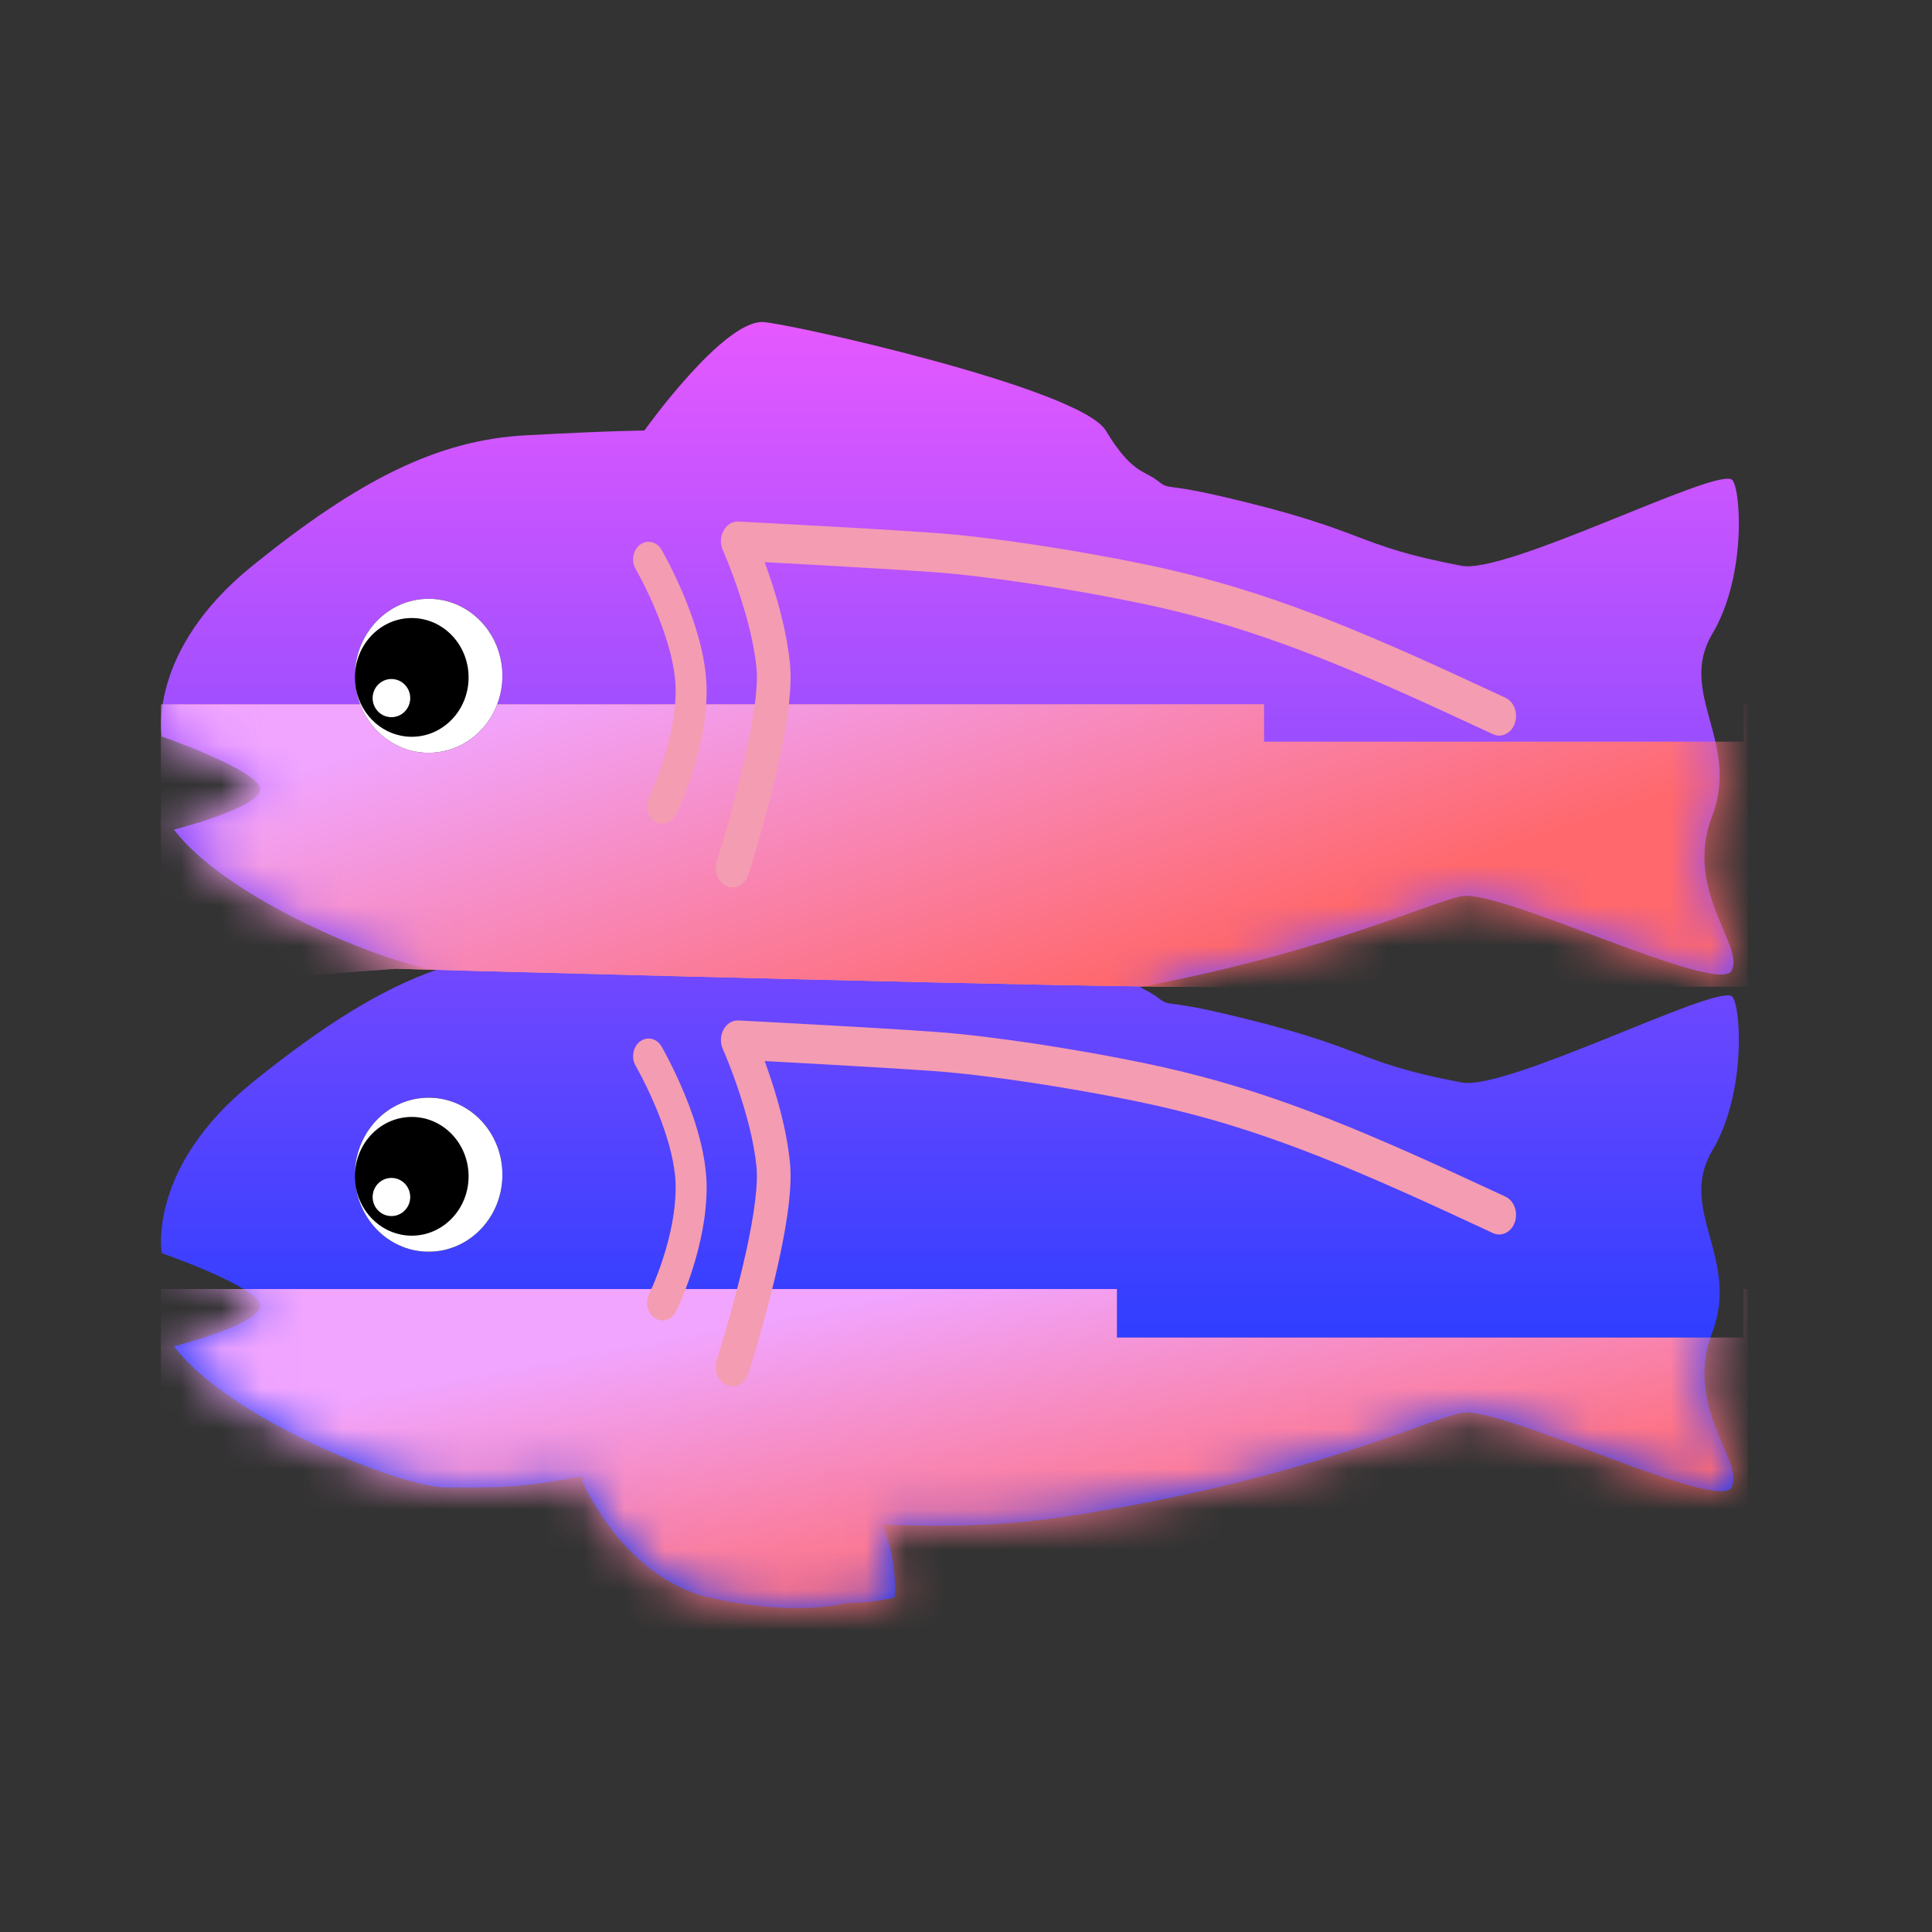 <?xml version="1.0" encoding="UTF-8"?>
<svg width="48px" height="48px" viewBox="0 0 48 48" version="1.1" xmlns="http://www.w3.org/2000/svg" xmlns:xlink="http://www.w3.org/1999/xlink" style="background: #FFD1C7;">
    <rect x="0" y="0" width="48" height="48" fill="#333333" stroke="none"/>
    <!-- Generator: Sketch 42 (36781) - http://www.bohemiancoding.com/sketch -->
    <title>defaultAvatar</title>
    <desc>Created with Sketch.</desc>
    <defs>
        <linearGradient x1="50%" y1="0%" x2="50%" y2="99.121%" id="linearGradient-1">
            <stop stop-color="#E659FF" offset="0%"></stop>
            <stop stop-color="#0037FF" offset="100%"></stop>
        </linearGradient>
        <path d="M17.916,29.87 C18.322,30.803 18.225,31.686 18.225,31.686 C18.225,31.686 17.808,31.817 17.022,31.828 C16.73,31.899 15.565,32.121 13.676,31.704 C11.476,31.219 10.458,28.777 10.458,28.777 C10.458,28.777 10.48,28.754 10.522,28.717 C10.398,28.693 10.326,28.686 10.312,28.698 C8.892,28.986 8.15,28.954 7.068,28.954 C5.986,28.954 1.703,27.262 0.323,25.449 C0.323,25.449 2.465,24.904 2.465,24.444 C2.465,23.984 0.018,23.134 0.018,23.134 C0.018,23.134 -0.353,21.012 2.271,18.894 C3.991,17.504 5.427,16.594 6.834,16.098 C5.471,15.909 1.618,14.314 0.323,12.612 C0.323,12.612 2.465,12.068 2.465,11.608 C2.465,11.148 0.018,10.298 0.018,10.298 C0.018,10.298 -0.353,8.176 2.271,6.057 C4.894,3.938 6.857,2.932 9.063,2.815 C11.269,2.697 12.009,2.697 12.009,2.697 C12.009,2.697 13.93,5.92522748e-17 14.939,0 C15.443,0 22.833,1.634 23.473,2.697 C24.113,3.761 24.425,3.683 24.752,3.938 C25.079,4.193 24.873,3.989 26.355,4.334 C30.063,5.195 29.557,5.534 32.312,6.057 C33.427,6.269 38.537,3.657 39.019,3.911 C39.243,4.029 39.419,6.275 38.542,7.748 C37.665,9.221 39.246,10.437 38.536,12.282 C37.826,14.126 39.35,15.492 39.019,16.117 C38.688,16.741 33.263,14.073 32.312,14.266 C31.462,14.439 29.046,15.62 24.328,16.524 C24.483,16.62 24.616,16.669 24.752,16.775 C25.079,17.03 24.873,16.826 26.355,17.17 C30.063,18.032 29.557,18.37 32.312,18.894 C33.427,19.105 38.537,16.494 39.019,16.747 C39.243,16.865 39.419,19.112 38.542,20.585 C37.665,22.057 39.246,23.274 38.536,25.118 C37.826,26.963 39.35,28.329 39.019,28.954 C38.688,29.578 33.263,26.91 32.312,27.103 C31.362,27.296 28.458,28.748 22.572,29.665 C21.004,29.909 19.411,29.946 17.916,29.87 Z" id="path-2"></path>
        <linearGradient x1="1.709%" y1="35.759%" x2="73.148%" y2="74.171%" id="linearGradient-4">
            <stop stop-color="#F1A5FF" offset="0%"></stop>
            <stop stop-color="#FF686C" offset="100%"></stop>
        </linearGradient>
        <path d="M27.4,9.502 L0,9.502 L0,16.505 L5.817,16.068 C5.817,16.068 19.172,16.439 24.286,16.505 C29.401,16.572 39.418,16.505 39.418,16.505 L39.418,9.502 L39.322,9.502 L39.322,10.43 L27.4,10.43 L27.4,9.502 Z" id="path-5"></path>
        <linearGradient x1="26.384%" y1="17.53%" x2="73.148%" y2="74.171%" id="linearGradient-6">
            <stop stop-color="#F1A5FF" offset="0%"></stop>
            <stop stop-color="#FF686C" offset="100%"></stop>
        </linearGradient>
        <path d="M23.747,24.027 L0,24.027 L0,33.119 L39.418,33.119 L39.418,24.027 L39.322,24.027 L39.322,25.233 L23.747,25.233 L23.747,24.027 Z" id="path-7"></path>
    </defs>
    <g id="🎏-logos" stroke="none" stroke-width="1" fill="none" fill-rule="evenodd">
        <g id="defaultAvatar">
            <g id="fish-copy-9" transform="translate(4, 8)">
                <g id="body">
                    <mask id="mask-3" fill="white">
                        <use xlink:href="#path-2"></use>
                    </mask>
                    <use id="Combined-Shape" fill="url(#linearGradient-1)" xlink:href="#path-2"></use>
                    <g id="Combined-Shape" mask="url(#mask-3)">
                        <use fill="#FF9A7B" xlink:href="#path-5"></use>
                        <use fill="url(#linearGradient-4)" xlink:href="#path-5"></use>
                    </g>
                    <g id="Combined-Shape-Copy" mask="url(#mask-3)">
                        <use fill="#FF9A7B" xlink:href="#path-7"></use>
                        <use fill="url(#linearGradient-6)" xlink:href="#path-7"></use>
                    </g>
                    <path d="M15.205,18.373 C15.875,18.409 16.545,18.446 17.17,18.483 C17.389,18.495 17.598,18.508 17.797,18.52 C18.363,18.554 18.837,18.584 19.201,18.61 C20.571,18.709 22.682,19.039 24.295,19.374 C26.767,19.888 28.785,20.647 31.99,22.125 C32.234,22.238 33.074,22.627 33.093,22.636 C33.308,22.735 33.551,22.613 33.636,22.363 C33.722,22.113 33.617,21.829 33.402,21.73 C33.383,21.721 32.543,21.332 32.298,21.219 C29.046,19.719 26.982,18.943 24.442,18.415 C22.8,18.074 20.659,17.74 19.253,17.638 C18.885,17.611 18.408,17.581 17.841,17.546 C17.641,17.534 17.431,17.522 17.212,17.509 C16.586,17.473 15.914,17.436 15.243,17.4 C15.008,17.387 14.79,17.376 14.595,17.366 C14.526,17.362 14.465,17.359 14.413,17.356 C14.36,17.353 14.36,17.353 14.348,17.353 C14.027,17.336 13.81,17.732 13.959,18.065 C13.965,18.078 13.977,18.105 13.994,18.145 C14.023,18.215 14.056,18.295 14.092,18.384 C14.194,18.641 14.296,18.921 14.391,19.214 C14.542,19.678 14.66,20.13 14.733,20.548 C14.761,20.705 14.782,20.855 14.796,20.998 C14.836,21.412 14.746,22.127 14.551,23.032 C14.482,23.351 14.401,23.688 14.311,24.035 C14.201,24.461 14.083,24.881 13.965,25.277 C13.924,25.416 13.886,25.541 13.851,25.651 C13.839,25.69 13.829,25.723 13.82,25.752 C13.814,25.769 13.811,25.78 13.809,25.785 C13.728,26.037 13.837,26.318 14.053,26.413 C14.27,26.508 14.511,26.38 14.592,26.128 C14.594,26.121 14.598,26.109 14.604,26.09 C14.614,26.06 14.625,26.024 14.638,25.984 C14.673,25.87 14.713,25.74 14.756,25.597 C14.877,25.189 14.999,24.756 15.112,24.316 C15.206,23.955 15.29,23.604 15.362,23.269 C15.581,22.258 15.682,21.452 15.627,20.888 C15.61,20.715 15.585,20.537 15.553,20.353 C15.47,19.878 15.339,19.378 15.173,18.869 C15.117,18.695 15.058,18.526 14.999,18.362 C15.066,18.366 15.135,18.37 15.205,18.373 Z" id="Path-11-Copy-5" fill="#F49CB1" fill-rule="nonzero" mask="url(#mask-3)"></path>
                    <path d="M15.205,5.978 C15.875,6.014 16.545,6.051 17.17,6.088 C17.389,6.1 17.598,6.113 17.797,6.125 C18.363,6.159 18.837,6.189 19.201,6.215 C20.571,6.314 22.682,6.644 24.295,6.979 C26.767,7.493 28.785,8.252 31.99,9.73 C32.234,9.843 33.074,10.232 33.093,10.241 C33.308,10.34 33.551,10.218 33.636,9.968 C33.722,9.718 33.617,9.434 33.402,9.335 C33.383,9.326 32.543,8.937 32.298,8.824 C29.046,7.324 26.982,6.548 24.442,6.02 C22.8,5.679 20.659,5.345 19.253,5.243 C18.885,5.216 18.408,5.186 17.841,5.151 C17.641,5.139 17.431,5.127 17.212,5.114 C16.586,5.078 15.914,5.041 15.243,5.005 C15.008,4.992 14.79,4.981 14.595,4.971 C14.526,4.967 14.465,4.964 14.413,4.961 C14.36,4.958 14.36,4.958 14.348,4.958 C14.027,4.941 13.81,5.337 13.959,5.67 C13.965,5.683 13.977,5.71 13.994,5.75 C14.023,5.82 14.056,5.9 14.092,5.989 C14.194,6.246 14.296,6.526 14.391,6.819 C14.542,7.283 14.66,7.735 14.733,8.153 C14.761,8.31 14.782,8.46 14.796,8.603 C14.836,9.017 14.746,9.732 14.551,10.637 C14.482,10.956 14.401,11.293 14.311,11.64 C14.201,12.066 14.083,12.486 13.965,12.882 C13.924,13.021 13.886,13.146 13.851,13.256 C13.839,13.295 13.829,13.328 13.82,13.357 C13.814,13.374 13.811,13.385 13.809,13.39 C13.728,13.642 13.837,13.923 14.053,14.018 C14.27,14.113 14.511,13.985 14.592,13.733 C14.594,13.726 14.598,13.714 14.604,13.695 C14.614,13.665 14.625,13.629 14.638,13.589 C14.673,13.475 14.713,13.345 14.756,13.202 C14.877,12.794 14.999,12.361 15.112,11.921 C15.206,11.56 15.29,11.209 15.362,10.874 C15.581,9.863 15.682,9.057 15.627,8.493 C15.61,8.32 15.585,8.142 15.553,7.958 C15.47,7.483 15.339,6.983 15.173,6.474 C15.117,6.3 15.058,6.131 14.999,5.967 C15.066,5.971 15.135,5.975 15.205,5.978 Z" id="Path-11-Copy-8" fill="#F49CB1" fill-rule="nonzero" mask="url(#mask-3)"></path>
                    <path d="M11.793,6.139 C11.8,6.15 11.813,6.174 11.833,6.21 C11.867,6.272 11.906,6.344 11.947,6.424 C12.066,6.655 12.184,6.907 12.295,7.173 C12.486,7.631 12.632,8.077 12.714,8.488 C12.762,8.729 12.787,8.952 12.787,9.154 C12.787,9.724 12.663,10.349 12.456,10.977 C12.382,11.2 12.303,11.406 12.225,11.591 C12.198,11.655 12.173,11.711 12.15,11.759 C12.137,11.787 12.129,11.805 12.125,11.813 C12.021,12.023 12.086,12.289 12.271,12.408 C12.456,12.526 12.691,12.452 12.795,12.242 C12.821,12.189 12.864,12.097 12.918,11.971 C13.006,11.763 13.094,11.533 13.176,11.284 C13.413,10.566 13.556,9.843 13.556,9.154 C13.556,8.883 13.524,8.596 13.464,8.295 C13.368,7.814 13.204,7.31 12.99,6.798 C12.869,6.509 12.74,6.235 12.611,5.983 C12.533,5.831 12.471,5.72 12.435,5.657 C12.317,5.455 12.079,5.4 11.902,5.533 C11.725,5.666 11.676,5.937 11.793,6.139 Z" id="Path-11-Copy-4" fill="#F49CB1" fill-rule="nonzero" mask="url(#mask-3)"></path>
                    <path d="M11.793,18.48 C11.8,18.491 11.813,18.515 11.833,18.552 C11.867,18.613 11.906,18.685 11.947,18.766 C12.066,18.996 12.184,19.249 12.295,19.514 C12.486,19.972 12.632,20.419 12.714,20.829 C12.762,21.07 12.787,21.294 12.787,21.495 C12.787,22.065 12.663,22.69 12.456,23.318 C12.382,23.541 12.303,23.747 12.225,23.932 C12.198,23.996 12.173,24.053 12.15,24.101 C12.137,24.128 12.129,24.146 12.125,24.154 C12.021,24.364 12.086,24.631 12.271,24.749 C12.456,24.868 12.691,24.793 12.795,24.583 C12.821,24.531 12.864,24.438 12.918,24.312 C13.006,24.105 13.094,23.874 13.176,23.625 C13.413,22.907 13.556,22.185 13.556,21.495 C13.556,21.224 13.524,20.937 13.464,20.636 C13.368,20.156 13.204,19.652 12.99,19.14 C12.869,18.85 12.74,18.576 12.611,18.325 C12.533,18.173 12.471,18.061 12.435,17.998 C12.317,17.797 12.079,17.741 11.902,17.875 C11.725,18.008 11.676,18.279 11.793,18.48 Z" id="Path-11-Copy-6" fill="#F49CB1" fill-rule="nonzero" mask="url(#mask-3)"></path>
                </g>
                <g id="eye" transform="translate(6.417, 21.336) scale(-1, 1) translate(-6.417, -21.336) translate(4.352, 19.272)">
                    <ellipse id="Oval-2-Copy-2" fill="#000000" cx="1.832" cy="1.913" rx="1.832" ry="1.913"></ellipse>
                    <path d="M3.664,1.934 C3.664,1.927 3.664,1.92 3.664,1.913 C3.664,0.857 2.844,0 1.832,0 C0.82,0 -1.73194792e-14,0.857 -1.73194792e-14,1.913 C-1.73194792e-14,2.97 0.82,3.826 1.832,3.826 C2.739,3.826 3.491,3.139 3.638,2.236 C3.512,2.915 2.939,3.428 2.252,3.428 C1.472,3.428 0.84,2.768 0.84,1.953 C0.84,1.139 1.472,0.478 2.252,0.478 C3.026,0.478 3.655,1.129 3.664,1.934 Z" id="Combined-Shape" fill="#FFFFFF"></path>
                    <ellipse id="Oval-6" fill="#FFFFFF" cx="2.757" cy="2.467" rx="0.467" ry="0.474"></ellipse>
                </g>
                <g id="eye-copy-4" transform="translate(6.417, 8.941) scale(-1, 1) translate(-6.417, -8.941) translate(4.352, 6.877)">
                    <ellipse id="Oval-2-Copy-2" fill="#000000" cx="1.832" cy="1.913" rx="1.832" ry="1.913"></ellipse>
                    <path d="M3.664,1.934 C3.664,1.927 3.664,1.92 3.664,1.913 C3.664,0.857 2.844,0 1.832,0 C0.82,0 -1.73194792e-14,0.857 -1.73194792e-14,1.913 C-1.73194792e-14,2.97 0.82,3.826 1.832,3.826 C2.739,3.826 3.491,3.139 3.638,2.236 C3.512,2.915 2.939,3.428 2.252,3.428 C1.472,3.428 0.84,2.768 0.84,1.953 C0.84,1.139 1.472,0.478 2.252,0.478 C3.026,0.478 3.655,1.129 3.664,1.934 Z" id="Combined-Shape" fill="#FFFFFF"></path>
                    <ellipse id="Oval-6" fill="#FFFFFF" cx="2.757" cy="2.467" rx="0.467" ry="0.474"></ellipse>
                </g>
            </g>
        </g>
    </g>
</svg>